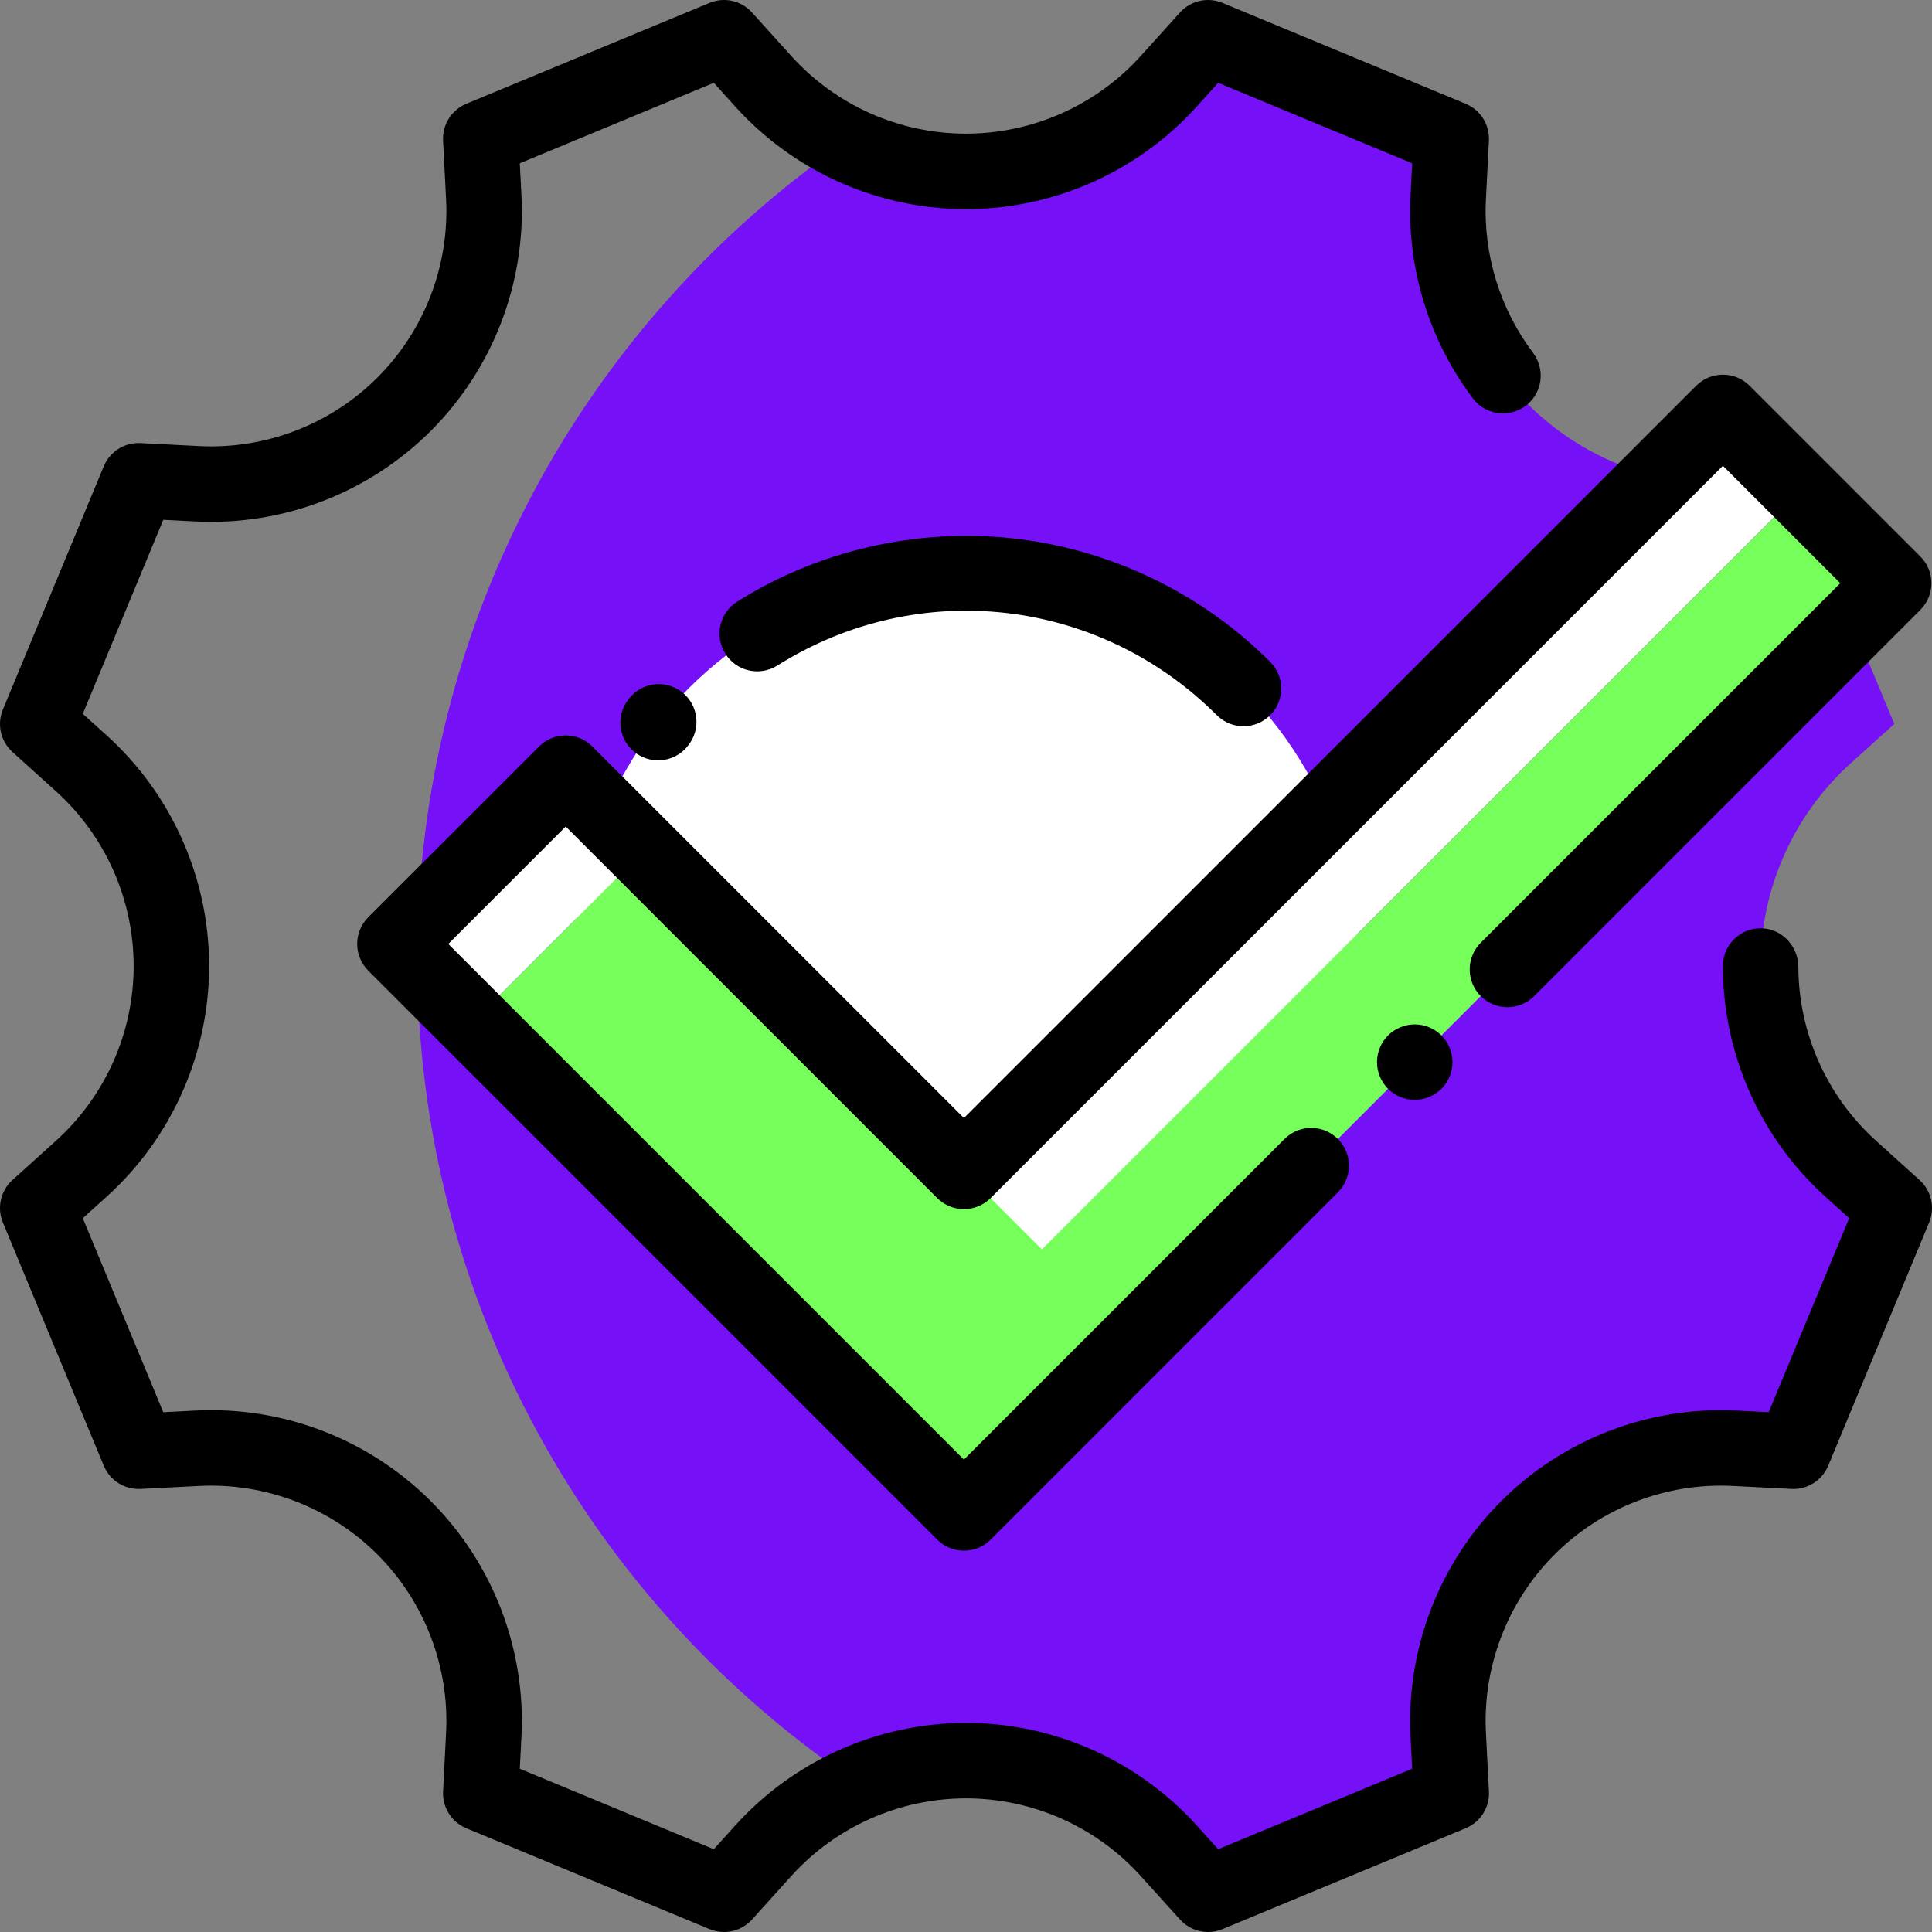 <?xml version="1.0"?>
<svg xmlns="http://www.w3.org/2000/svg" xmlns:xlink="http://www.w3.org/1999/xlink" xmlns:svgjs="http://svgjs.com/svgjs" version="1.1" width="512" height="512" x="0" y="0" viewBox="0 0 512 512" style="enable-background:new 0 0 512 512" xml:space="preserve" class=""><rect x="0" y="0" width="512" height="512" fill="#808080" stroke="none"/><g>
<path xmlns="http://www.w3.org/2000/svg" style="" d="M490.459,202.282l11.542-10.42l-26.734-64.453l-15.544,0.794  c-20.438,1.044-40.362-6.619-54.833-21.09l0,0c-14.471-14.471-22.134-34.395-21.09-54.833l0.794-15.544l-64.455-26.734  l-10.433,11.556c-13.714,15.19-33.221,23.86-53.686,23.86h-0.041c-11.289,0-22.281-2.651-32.175-7.566  c-68.417,47.47-113.228,126.57-113.228,216.15c0,91.095,46.334,171.361,116.714,218.539c8.97-3.877,18.723-5.954,28.709-5.954l0,0  c20.478,0,39.997,8.675,53.72,23.875l10.419,11.541l64.454-26.734l-0.794-15.543c-1.044-20.438,6.62-40.362,21.09-54.833l0,0  c14.471-14.471,34.395-22.134,54.833-21.09l15.543,0.794l26.734-64.453l-11.542-10.419c-15.2-13.723-23.875-33.242-23.875-53.72l0,0  C466.584,235.524,475.259,216.005,490.459,202.282z" fill="#7510f7" data-original="#fff0aa" class=""/>
<g xmlns="http://www.w3.org/2000/svg">
	<circle style="" cx="255.999" cy="256.001" r="104" fill="#ffffff" data-original="#ffffff" class=""/>
	<polygon style="" points="276.116,331.1 477.256,129.96 501.844,154.549 501.845,154.549 456.59,109.294    255.45,310.433 149.915,204.899 104.66,250.154 125.326,270.82 170.581,225.565  " fill="#ffffff" data-original="#ffffff" class=""/>
</g>
<polygon xmlns="http://www.w3.org/2000/svg" style="" points="501.844,154.549 477.256,129.96 276.116,331.1 170.581,225.565 125.326,270.82   255.45,400.943 " fill="#76ff5a" data-original="#ff5a5a" class=""/>
<path xmlns="http://www.w3.org/2000/svg" d="M174.4,201.5c2.939,0,5.852-1.29,7.826-3.767l0.166-0.209c3.442-4.318,2.732-10.61-1.586-14.053  c-4.319-3.444-10.611-2.732-14.053,1.586l-0.166,0.209c-3.442,4.318-2.732,10.61,1.586,14.053  C170.015,200.787,172.216,201.5,174.4,201.5z" fill="#000000" data-original="#000000" style="" class=""/>
<path xmlns="http://www.w3.org/2000/svg" d="M206.003,176.375c37.332-23.493,85.226-18.081,116.465,13.159c1.953,1.953,4.512,2.929,7.071,2.929  c2.559,0,5.118-0.977,7.071-2.929c3.905-3.905,3.905-10.237,0-14.142c-18.376-18.377-42.703-30.007-68.498-32.749  c-25.418-2.701-51.252,3.267-72.762,16.804c-4.674,2.941-6.079,9.115-3.138,13.79C195.153,177.911,201.326,179.318,206.003,176.375z  " fill="#000000" data-original="#000000" style="" class=""/>
<path xmlns="http://www.w3.org/2000/svg" d="M156.986,197.827c-3.906-3.905-10.236-3.905-14.143,0l-45.254,45.255c-1.875,1.875-2.929,4.419-2.929,7.071  s1.054,5.196,2.929,7.071l150.79,150.79c1.953,1.952,4.512,2.929,7.071,2.929c2.559,0,5.118-0.977,7.071-2.929l92.034-92.034  c3.905-3.905,3.905-10.237,0-14.143c-3.906-3.904-10.236-3.904-14.143,0l-84.962,84.964L118.803,250.154l31.112-31.113  l98.464,98.464c3.906,3.904,10.236,3.904,14.143,0L456.59,123.436l31.112,31.113l-95.289,95.289c-3.905,3.905-3.905,10.237,0,14.143  c3.906,3.905,10.236,3.905,14.143,0l102.36-102.36c3.905-3.905,3.905-10.237,0-14.143l-45.255-45.255  c-3.906-3.904-10.236-3.904-14.143,0L255.45,296.291L156.986,197.827z" fill="#000000" data-original="#000000" style="" class=""/>
<path xmlns="http://www.w3.org/2000/svg" d="M367.847,274.402c-1.859,1.86-2.93,4.44-2.93,7.07s1.07,5.21,2.93,7.07c1.86,1.86,4.44,2.93,7.07,2.93s5.21-1.07,7.08-2.93  c1.859-1.86,2.92-4.44,2.92-7.07c0-2.64-1.061-5.21-2.92-7.07c-1.87-1.86-4.44-2.93-7.08-2.93  C372.287,271.472,369.707,272.542,367.847,274.402z" fill="#000000" data-original="#000000" style="" class=""/>
<path xmlns="http://www.w3.org/2000/svg" d="M508.701,312.719l-11.541-10.42c-13.014-11.749-20.505-28.52-20.576-46.047c-0.022-5.433-4.27-10.086-9.701-10.245  c-5.659-0.166-10.3,4.373-10.3,9.996c0,23.267,9.904,45.552,27.174,61.142l6.3,5.688l-21.325,51.416l-8.5-0.434  c-23.202-1.186-45.972,7.564-62.414,24.006s-25.191,39.191-24.006,62.414l0.434,8.499l-51.415,21.326l-5.688-6.3  c-15.591-17.27-37.877-27.174-61.144-27.174c-23.266,0-45.552,9.904-61.143,27.174l-5.688,6.3l-51.416-21.327l0.435-8.499  c1.186-23.223-7.564-45.973-24.007-62.415c-16.441-16.44-39.181-25.195-62.413-24.005l-8.499,0.434l-21.326-51.416l6.315-5.702  c17.26-15.582,27.158-37.855,27.158-61.149c0-23.253-9.898-45.526-27.158-61.109l-6.315-5.701l21.326-51.416l8.499,0.434  c23.22,1.191,45.972-7.563,62.415-24.006c16.442-16.442,25.191-39.191,24.006-62.415l-0.435-8.499l51.416-21.326l5.701,6.315  c15.583,17.259,37.855,27.158,61.149,27.158c23.253,0,45.527-9.899,61.109-27.159l5.701-6.315l51.415,21.326l-0.434,8.499  c-0.991,19.408,4.957,38.485,16.535,53.827c3.651,4.837,10.755,5.304,15.04,1.018l0,0c3.535-3.535,3.895-9.121,0.887-13.114  c-8.746-11.608-13.238-26.034-12.488-40.711l0.793-15.543c0.215-4.223-2.249-8.125-6.155-9.746L323.971,0.765  c-3.911-1.624-8.418-0.606-11.254,2.536l-10.433,11.556c-11.797,13.066-28.659,20.561-46.305,20.561  c-17.604,0-34.466-7.494-46.263-20.561L199.283,3.301c-2.837-3.142-7.343-4.159-11.254-2.536l-64.453,26.734  c-3.907,1.62-6.372,5.523-6.156,9.747l0.794,15.543c0.898,17.581-5.726,34.804-18.174,47.252  c-12.449,12.449-29.657,19.069-47.253,18.175l-15.543-0.794c-4.217-0.223-8.127,2.25-9.747,6.155L0.763,188.031  c-1.621,3.91-0.605,8.417,2.536,11.254l11.557,10.433c13.066,11.797,20.561,28.659,20.561,46.305  c0,17.604-7.494,34.467-20.561,46.263L3.299,312.719c-3.142,2.837-4.157,7.344-2.536,11.254l26.734,64.453  c1.62,3.906,5.528,6.369,9.747,6.155l15.543-0.794c17.584-0.891,34.804,5.727,47.253,18.175  c12.448,12.448,19.072,29.67,18.174,47.251l-0.794,15.543c-0.216,4.224,2.249,8.127,6.156,9.747l64.453,26.734  c3.909,1.621,8.415,0.606,11.254-2.536l10.42-11.541c11.805-13.077,28.68-20.576,46.297-20.576c17.618,0,34.493,7.5,46.298,20.576  l10.419,11.541c1.937,2.145,4.652,3.299,7.426,3.299c1.288,0,2.588-0.249,3.828-0.764l64.454-26.734  c3.906-1.62,6.371-5.522,6.155-9.746l-0.793-15.544c-0.898-17.581,5.726-34.804,18.174-47.252  c12.447-12.448,29.654-19.066,47.252-18.175l15.544,0.794c4.199,0.212,8.127-2.249,9.747-6.156l26.733-64.453  C512.858,320.063,511.843,315.556,508.701,312.719z" fill="#000000" data-original="#000000" style="" class=""/>
<g xmlns="http://www.w3.org/2000/svg">
</g>
<g xmlns="http://www.w3.org/2000/svg">
</g>
<g xmlns="http://www.w3.org/2000/svg">
</g>
<g xmlns="http://www.w3.org/2000/svg">
</g>
<g xmlns="http://www.w3.org/2000/svg">
</g>
<g xmlns="http://www.w3.org/2000/svg">
</g>
<g xmlns="http://www.w3.org/2000/svg">
</g>
<g xmlns="http://www.w3.org/2000/svg">
</g>
<g xmlns="http://www.w3.org/2000/svg">
</g>
<g xmlns="http://www.w3.org/2000/svg">
</g>
<g xmlns="http://www.w3.org/2000/svg">
</g>
<g xmlns="http://www.w3.org/2000/svg">
</g>
<g xmlns="http://www.w3.org/2000/svg">
</g>
<g xmlns="http://www.w3.org/2000/svg">
</g>
<g xmlns="http://www.w3.org/2000/svg">
</g>
</g></svg>
